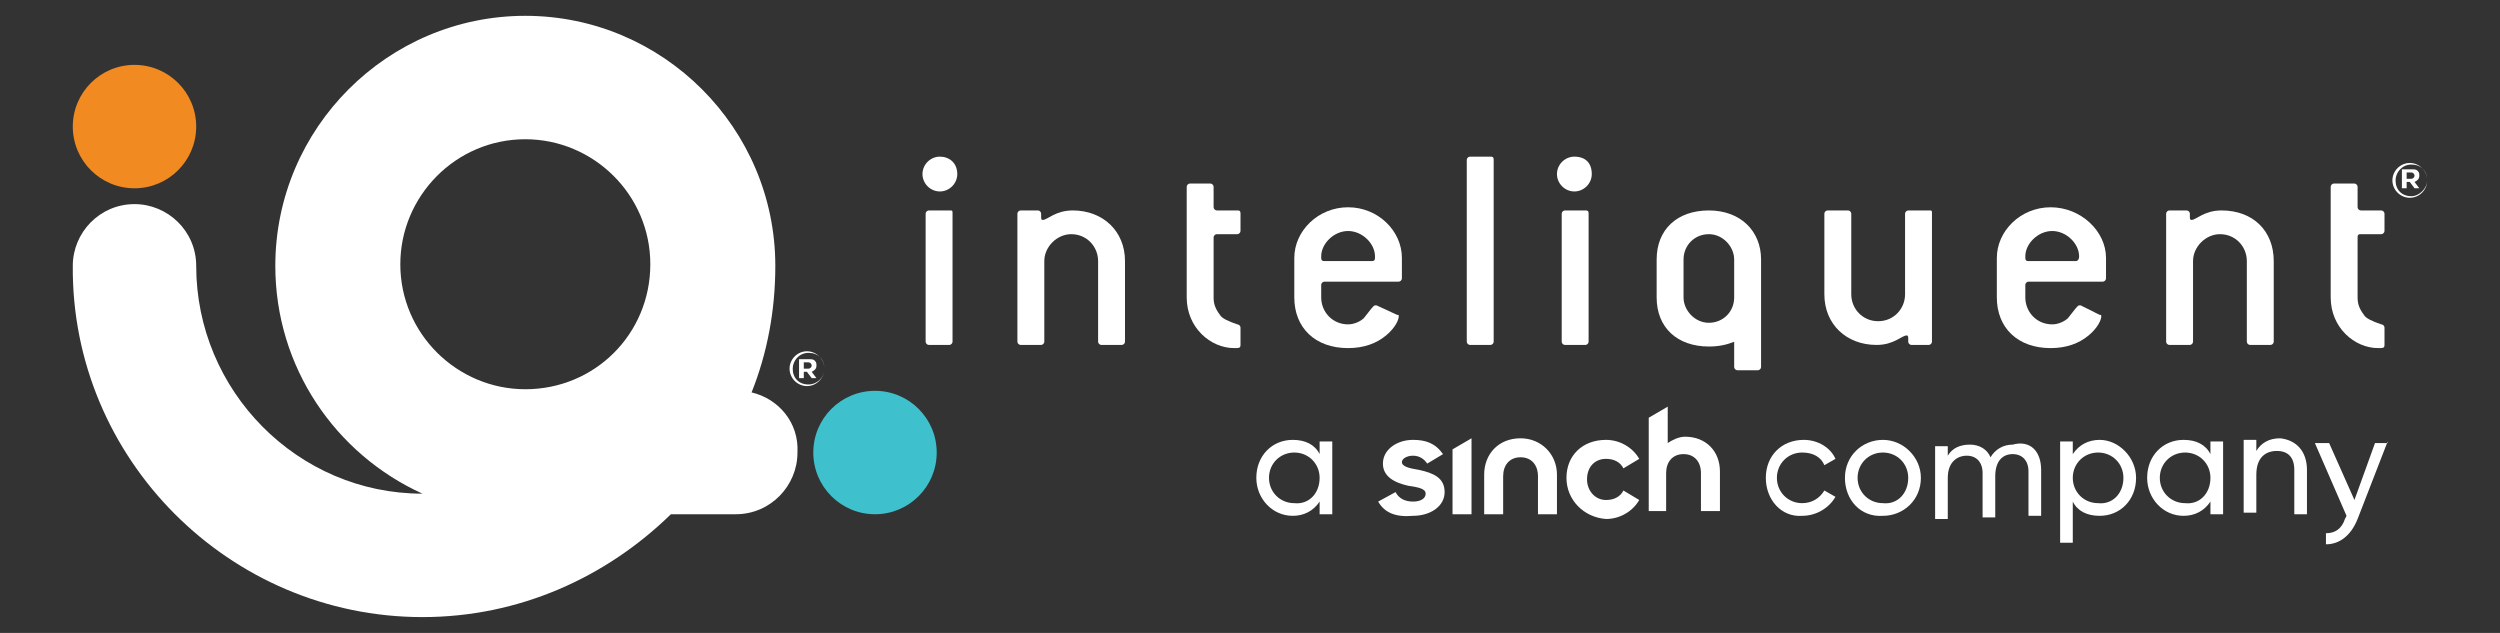 <?xml version="1.0" encoding="utf-8"?>
<!-- Generator: Adobe Illustrator 26.0.1, SVG Export Plug-In . SVG Version: 6.00 Build 0)  -->
<svg version="1.1" id="Layer_1" xmlns="http://www.w3.org/2000/svg"  x="0px" y="0px"
	 viewBox="0 0 158 40" style="enable-background:new 0 0 158 40;" xml:space="preserve">
<rect x="0" y="0" width="158" height="40" fill="#333333" stroke="none"/>
<style type="text/css">
	.st0{fill:#FFFFFF;}
	.st1{fill:#3EC1CD;}
	.st2{fill:#F08A21;}
</style>
<g>
	<path class="st0" d="M99.5,9.9c-0.6,0-1.1,0.5-1.1,1.1c0,0.6,0.5,1.1,1.1,1.1c0.6,0,1.1-0.5,1.1-1.1C100.6,10.3,100.2,9.9,99.5,9.9
		z"/>
	<path class="st0" d="M59.4,9.9c-0.6,0-1.1,0.5-1.1,1.1c0,0.6,0.5,1.1,1.1,1.1c0.6,0,1.1-0.5,1.1-1.1C60.5,10.3,60,9.9,59.4,9.9z"/>
	<path class="st0" d="M60,13.3h-1.3c-0.1,0-0.2,0.1-0.2,0.2v8.1c0,0.1,0.1,0.2,0.2,0.2H60c0.1,0,0.2-0.1,0.2-0.2v-8.1
		C60.2,13.3,60.2,13.3,60,13.3z"/>
	<path class="st0" d="M67.8,13.3c-1.1,0-1.6,0.6-1.9,0.6c-0.1,0-0.1-0.1-0.1-0.2v-0.2c0-0.1-0.1-0.2-0.2-0.2h-1.1
		c-0.1,0-0.2,0.1-0.2,0.2v8.1c0,0.1,0.1,0.2,0.2,0.2h1.3c0.1,0,0.2-0.1,0.2-0.2v-5.1c0-0.9,0.8-1.7,1.7-1.7c1,0,1.7,0.8,1.7,1.7v5.1
		c0,0.1,0.1,0.2,0.2,0.2h1.3c0.1,0,0.2-0.1,0.2-0.2v-5.1C71.1,14.6,69.7,13.3,67.8,13.3z"/>
	<path class="st0" d="M85.2,13.1c-1.9,0-3.4,1.5-3.4,3.2v2.5c0,1.9,1.3,3.2,3.4,3.2c1,0,1.8-0.3,2.4-0.8c0.6-0.5,0.8-1,0.8-1.2
		c0-0.1,0-0.1-0.1-0.1L87,19.3c0,0-0.1,0-0.1,0c-0.1,0-0.3,0.3-0.7,0.8c-0.2,0.2-0.6,0.4-1,0.4c-1,0-1.7-0.8-1.7-1.7V18
		c0-0.1,0.1-0.2,0.2-0.2h4.7c0.1,0,0.2-0.1,0.2-0.2v-1.3C88.6,14.6,87.1,13.1,85.2,13.1z M86.7,16.5h-3c-0.2,0-0.2-0.1-0.2-0.3
		c0-0.8,0.8-1.6,1.7-1.6c0.9,0,1.7,0.8,1.7,1.6C86.9,16.4,86.9,16.5,86.7,16.5z"/>
	<path class="st0" d="M94.2,9.9h-1.3c-0.1,0-0.2,0.1-0.2,0.2v11.5c0,0.1,0.1,0.2,0.2,0.2h1.3c0.1,0,0.2-0.1,0.2-0.2V10.1
		C94.4,9.9,94.3,9.9,94.2,9.9z"/>
	<path class="st0" d="M100.2,13.3h-1.3c-0.1,0-0.2,0.1-0.2,0.2v8.1c0,0.1,0.1,0.2,0.2,0.2h1.3c0.1,0,0.2-0.1,0.2-0.2v-8.1
		C100.4,13.3,100.3,13.3,100.2,13.3z"/>
	<path class="st0" d="M121.9,13.3h-1.3c-0.1,0-0.2,0.1-0.2,0.2v5.1c0,0.9-0.7,1.7-1.7,1.7c-1,0-1.7-0.8-1.7-1.7v-5.1
		c0-0.1-0.1-0.2-0.2-0.2h-1.3c-0.1,0-0.2,0.1-0.2,0.2v5.1c0,1.9,1.4,3.2,3.3,3.2c1.1,0,1.6-0.6,1.9-0.6c0.1,0,0.1,0.1,0.1,0.2v0.2
		c0,0.1,0.1,0.2,0.2,0.2h1.1c0.1,0,0.2-0.1,0.2-0.2v-8.1C122.1,13.3,122.1,13.3,121.9,13.3z"/>
	<path class="st0" d="M129.6,13.1c-1.9,0-3.4,1.5-3.4,3.2v2.5c0,1.9,1.3,3.2,3.4,3.2c1,0,1.8-0.3,2.4-0.8c0.6-0.5,0.8-1,0.8-1.2
		c0-0.1,0-0.1-0.1-0.1l-1.2-0.6c0,0-0.1,0-0.1,0c-0.1,0-0.3,0.3-0.7,0.8c-0.2,0.2-0.6,0.4-1,0.4c-1,0-1.7-0.8-1.7-1.7V18
		c0-0.1,0.1-0.2,0.2-0.2h4.7c0.1,0,0.2-0.1,0.2-0.2v-1.3C133.1,14.6,131.5,13.1,129.6,13.1z M131.2,16.5h-3c-0.2,0-0.2-0.1-0.2-0.3
		c0-0.8,0.8-1.6,1.7-1.6c0.9,0,1.7,0.8,1.7,1.6C131.4,16.4,131.3,16.5,131.2,16.5z"/>
	<path class="st0" d="M140.4,13.3c-1.1,0-1.6,0.6-1.9,0.6c-0.1,0-0.1-0.1-0.1-0.2v-0.2c0-0.1-0.1-0.2-0.2-0.2h-1.1
		c-0.1,0-0.2,0.1-0.2,0.2v8.1c0,0.1,0.1,0.2,0.2,0.2h1.3c0.1,0,0.2-0.1,0.2-0.2v-5.1c0-0.9,0.8-1.7,1.7-1.7c1,0,1.7,0.8,1.7,1.7v5.1
		c0,0.1,0.1,0.2,0.2,0.2h1.3c0.1,0,0.2-0.1,0.2-0.2v-5.1C143.7,14.6,142.4,13.3,140.4,13.3z"/>
	<path class="st0" d="M78.2,13.3h-1.3c-0.1,0-0.2-0.1-0.2-0.2v-1.3c0-0.1-0.1-0.2-0.2-0.2h-0.3h-0.3h-0.7c-0.1,0-0.2,0.1-0.2,0.2
		l0,7c0,1.9,1.5,3.2,3,3.2c0.3,0,0.4,0,0.4-0.2v-1.1c0-0.1-0.1-0.2-0.2-0.2c-0.6-0.2-1-0.4-1.1-0.6c-0.3-0.4-0.4-0.7-0.4-1.1V15
		c0-0.1,0.1-0.2,0.2-0.2h1.3c0.1,0,0.2-0.1,0.2-0.2v-1.1C78.4,13.3,78.3,13.3,78.2,13.3z"/>
	<path class="st0" d="M149.2,14.8h1.3c0.1,0,0.2-0.1,0.2-0.2v-1.1c0-0.1-0.1-0.2-0.2-0.2h-1.3c-0.1,0-0.2-0.1-0.2-0.2v-1.3
		c0-0.1-0.1-0.2-0.2-0.2h-0.3h-0.3h-0.7c-0.1,0-0.2,0.1-0.2,0.2l0,7c0,1.9,1.5,3.2,3,3.2c0.3,0,0.4,0,0.4-0.2v-1.1
		c0-0.1-0.1-0.2-0.2-0.2c-0.6-0.2-1-0.4-1.1-0.6c-0.3-0.4-0.4-0.7-0.4-1.1V15C149,14.8,149.1,14.8,149.2,14.8z"/>
	<path class="st0" d="M111.3,16.4c0-1.8-1.3-3.1-3.3-3.1c-2,0-3.3,1.2-3.3,3.1v2.4c0,1.9,1.3,3.1,3.3,3.1c0.6,0,1.1-0.1,1.6-0.3v1.6
		c0,0.1,0.1,0.2,0.2,0.2h1.3c0.1,0,0.2-0.1,0.2-0.2v-4.9c0,0,0,0,0,0V16.4z M108,20.4c-0.9,0-1.6-0.8-1.6-1.6v-2.4
		c0-0.9,0.7-1.6,1.6-1.6c0.9,0,1.6,0.8,1.6,1.6v2.4C109.6,19.7,108.9,20.4,108,20.4z"/>
	<path class="st0" d="M47.5,24.8c1-2.5,1.5-5.2,1.5-8C49,8.1,41.9,1,33.2,1c-8.7,0-15.8,7.1-15.8,15.8c0,6.4,3.8,11.9,9.3,14.4
		c-7.9,0-14.3-6.5-14.3-14.4c0-2.2-1.8-3.9-3.9-3.9c-2.2,0-3.9,1.8-3.9,3.9C4.5,29,14.5,39,26.7,39c6.1,0,11.6-2.5,15.7-6.5
		c0.4,0,2.9,0,4.1,0c2.2,0,3.9-1.8,3.9-3.9C50.5,26.7,49.2,25.2,47.5,24.8z M33.2,24.6c-4.3,0-7.9-3.5-7.9-7.9
		c0-4.3,3.5-7.9,7.9-7.9c4.3,0,7.9,3.5,7.9,7.9C41.1,21.1,37.6,24.6,33.2,24.6z"/>
	<circle class="st1" cx="55.3" cy="28.6" r="3.9"/>
	<circle class="st2" cx="8.5" cy="8" r="3.9"/>
	<path class="st0" d="M151.2,11.4L151.2,11.4c0-0.6,0.5-1.1,1.1-1.1c0.6,0,1.1,0.5,1.1,1.1v0c0,0.6-0.5,1.1-1.1,1.1
		C151.7,12.5,151.2,12,151.2,11.4z M153.4,11.4L153.4,11.4c0-0.6-0.4-1-1-1c-0.6,0-1,0.5-1,1v0c0,0.6,0.4,1,1,1
		C152.9,12.4,153.4,11.9,153.4,11.4z M151.9,10.7h0.5c0.2,0,0.3,0,0.4,0.1c0.1,0.1,0.1,0.2,0.1,0.3v0c0,0.2-0.1,0.3-0.3,0.4l0.3,0.4
		h-0.3l-0.3-0.4h0h-0.2v0.4h-0.3V10.7z M152.4,11.3c0.1,0,0.2-0.1,0.2-0.2v0c0-0.1-0.1-0.2-0.2-0.2h-0.3v0.4H152.4z"/>
	<path class="st0" d="M49.9,23.3L49.9,23.3c0-0.6,0.5-1.1,1.1-1.1c0.6,0,1.1,0.5,1.1,1.1v0c0,0.6-0.5,1.1-1.1,1.1
		C50.4,24.4,49.9,23.9,49.9,23.3z M52.1,23.3L52.1,23.3c0-0.6-0.4-1-1-1c-0.6,0-1,0.5-1,1v0c0,0.6,0.4,1,1,1
		C51.6,24.3,52.1,23.9,52.1,23.3z M50.6,22.7h0.5c0.2,0,0.3,0,0.4,0.1c0.1,0.1,0.1,0.2,0.1,0.3v0c0,0.2-0.1,0.3-0.3,0.4l0.3,0.4
		h-0.3l-0.3-0.4h0h-0.2v0.4h-0.3V22.7z M51.1,23.3c0.1,0,0.2-0.1,0.2-0.2v0c0-0.1-0.1-0.2-0.2-0.2h-0.3v0.4H51.1z"/>
	<path class="st0" d="M87.1,31.7l1.1-0.6c0.2,0.4,0.6,0.6,1.1,0.6c0.5,0,0.8-0.2,0.8-0.5s-0.4-0.4-1.1-0.5c-0.9-0.2-1.6-0.6-1.6-1.4
		c0-0.9,0.9-1.5,1.9-1.5c0.8,0,1.4,0.2,1.9,0.9l-1,0.6c-0.2-0.3-0.5-0.5-0.9-0.5c-0.4,0-0.7,0.2-0.7,0.4c0,0.3,0.5,0.4,1.1,0.5
		c0.9,0.2,1.6,0.5,1.6,1.4c0,0.9-0.9,1.5-2,1.5C88.2,32.7,87.5,32.4,87.1,31.7z M91.8,32.5v-4.1l1.2-0.7v4.8H91.8z M93.8,32.5V30
		c0-1.3,0.9-2.3,2.3-2.3c1.3,0,2.3,1,2.3,2.3v2.5h-1.2v-2.4c0-0.7-0.4-1.2-1.1-1.2c-0.7,0-1.1,0.5-1.1,1.2v2.4H93.8z M99,30.2
		c0-1.4,1-2.4,2.5-2.4c0.9,0,1.7,0.5,2.1,1.2l-1,0.6c-0.2-0.4-0.6-0.6-1.1-0.6c-0.7,0-1.2,0.5-1.2,1.3c0,0.7,0.5,1.3,1.2,1.3
		c0.5,0,0.9-0.2,1.1-0.6l1,0.6c-0.4,0.7-1.2,1.2-2.1,1.2C100.1,32.7,99,31.6,99,30.2z M104.2,32.5v-6.1l1.2-0.7v2.3
		c0.3-0.2,0.7-0.4,1.1-0.4c1.3,0,2.2,0.9,2.2,2.2v2.5h-1.2v-2.4c0-0.7-0.4-1.2-1.1-1.2c-0.7,0-1.1,0.5-1.1,1.2v2.4H104.2z"/>
	<path class="st0" d="M84.2,27.9v4.6h-0.8v-0.8c-0.4,0.6-1,0.9-1.7,0.9c-1.3,0-2.3-1.1-2.3-2.4c0-1.4,1-2.4,2.3-2.4
		c0.8,0,1.4,0.3,1.7,0.9v-0.8H84.2z M83.4,30.2c0-0.9-0.7-1.6-1.6-1.6c-0.9,0-1.6,0.7-1.6,1.6c0,0.9,0.7,1.6,1.6,1.6
		C82.7,31.9,83.4,31.2,83.4,30.2z"/>
	<path class="st0" d="M111.6,30.2c0-1.4,1-2.4,2.4-2.4c0.9,0,1.7,0.5,2,1.2l-0.7,0.4c-0.2-0.5-0.7-0.8-1.4-0.8
		c-0.9,0-1.6,0.7-1.6,1.6c0,0.9,0.7,1.6,1.6,1.6c0.6,0,1.1-0.3,1.4-0.8l0.7,0.4c-0.4,0.7-1.2,1.2-2.1,1.2
		C112.6,32.7,111.6,31.6,111.6,30.2z"/>
	<path class="st0" d="M116.6,30.2c0-1.4,1.1-2.4,2.4-2.4c1.3,0,2.4,1.1,2.4,2.4c0,1.4-1.1,2.4-2.4,2.4
		C117.6,32.7,116.6,31.6,116.6,30.2z M120.6,30.2c0-0.9-0.7-1.6-1.6-1.6c-0.9,0-1.6,0.7-1.6,1.6c0,0.9,0.7,1.6,1.6,1.6
		C119.9,31.9,120.6,31.2,120.6,30.2z"/>
	<path class="st0" d="M129,29.7v2.9h-0.8v-2.8c0-0.7-0.4-1.1-1-1.1c-0.6,0-1.1,0.4-1.1,1.4v2.6h-0.8v-2.8c0-0.7-0.4-1.1-1-1.1
		c-0.6,0-1.2,0.4-1.2,1.4v2.6h-0.8v-4.6h0.8v0.6c0.3-0.5,0.8-0.7,1.4-0.7c0.6,0,1.1,0.3,1.3,0.8c0.3-0.5,0.8-0.8,1.4-0.8
		C128.3,27.8,129,28.5,129,29.7z"/>
	<path class="st0" d="M135,30.2c0,1.4-1,2.4-2.3,2.4c-0.8,0-1.4-0.3-1.7-0.9v2.6h-0.8v-6.4h0.8v0.8c0.4-0.6,1-0.9,1.7-0.9
		C133.9,27.8,135,28.9,135,30.2z M134.2,30.2c0-0.9-0.7-1.6-1.6-1.6c-0.9,0-1.6,0.7-1.6,1.6c0,0.9,0.7,1.6,1.6,1.6
		C133.5,31.9,134.2,31.2,134.2,30.2z"/>
	<path class="st0" d="M140.5,27.9v4.6h-0.8v-0.8c-0.4,0.6-1,0.9-1.7,0.9c-1.3,0-2.3-1.1-2.3-2.4c0-1.4,1-2.4,2.3-2.4
		c0.8,0,1.4,0.3,1.7,0.9v-0.8H140.5z M139.7,30.2c0-0.9-0.7-1.6-1.6-1.6c-0.9,0-1.6,0.7-1.6,1.6c0,0.9,0.7,1.6,1.6,1.6
		C139,31.9,139.7,31.2,139.7,30.2z"/>
	<path class="st0" d="M145.8,29.7v2.8H145v-2.8c0-0.8-0.4-1.2-1.1-1.2c-0.7,0-1.3,0.4-1.3,1.5v2.4h-0.8v-4.6h0.8v0.7
		c0.3-0.5,0.8-0.8,1.5-0.8C145.1,27.8,145.8,28.5,145.8,29.7z"/>
	<path class="st0" d="M150.9,27.9l-1.9,4.9c-0.4,1-1.1,1.6-2,1.6v-0.7c0.6,0,1-0.3,1.2-0.9l0.1-0.2l-2-4.6h0.9l1.6,3.6l1.3-3.6
		H150.9z"/>
</g>
</svg>
